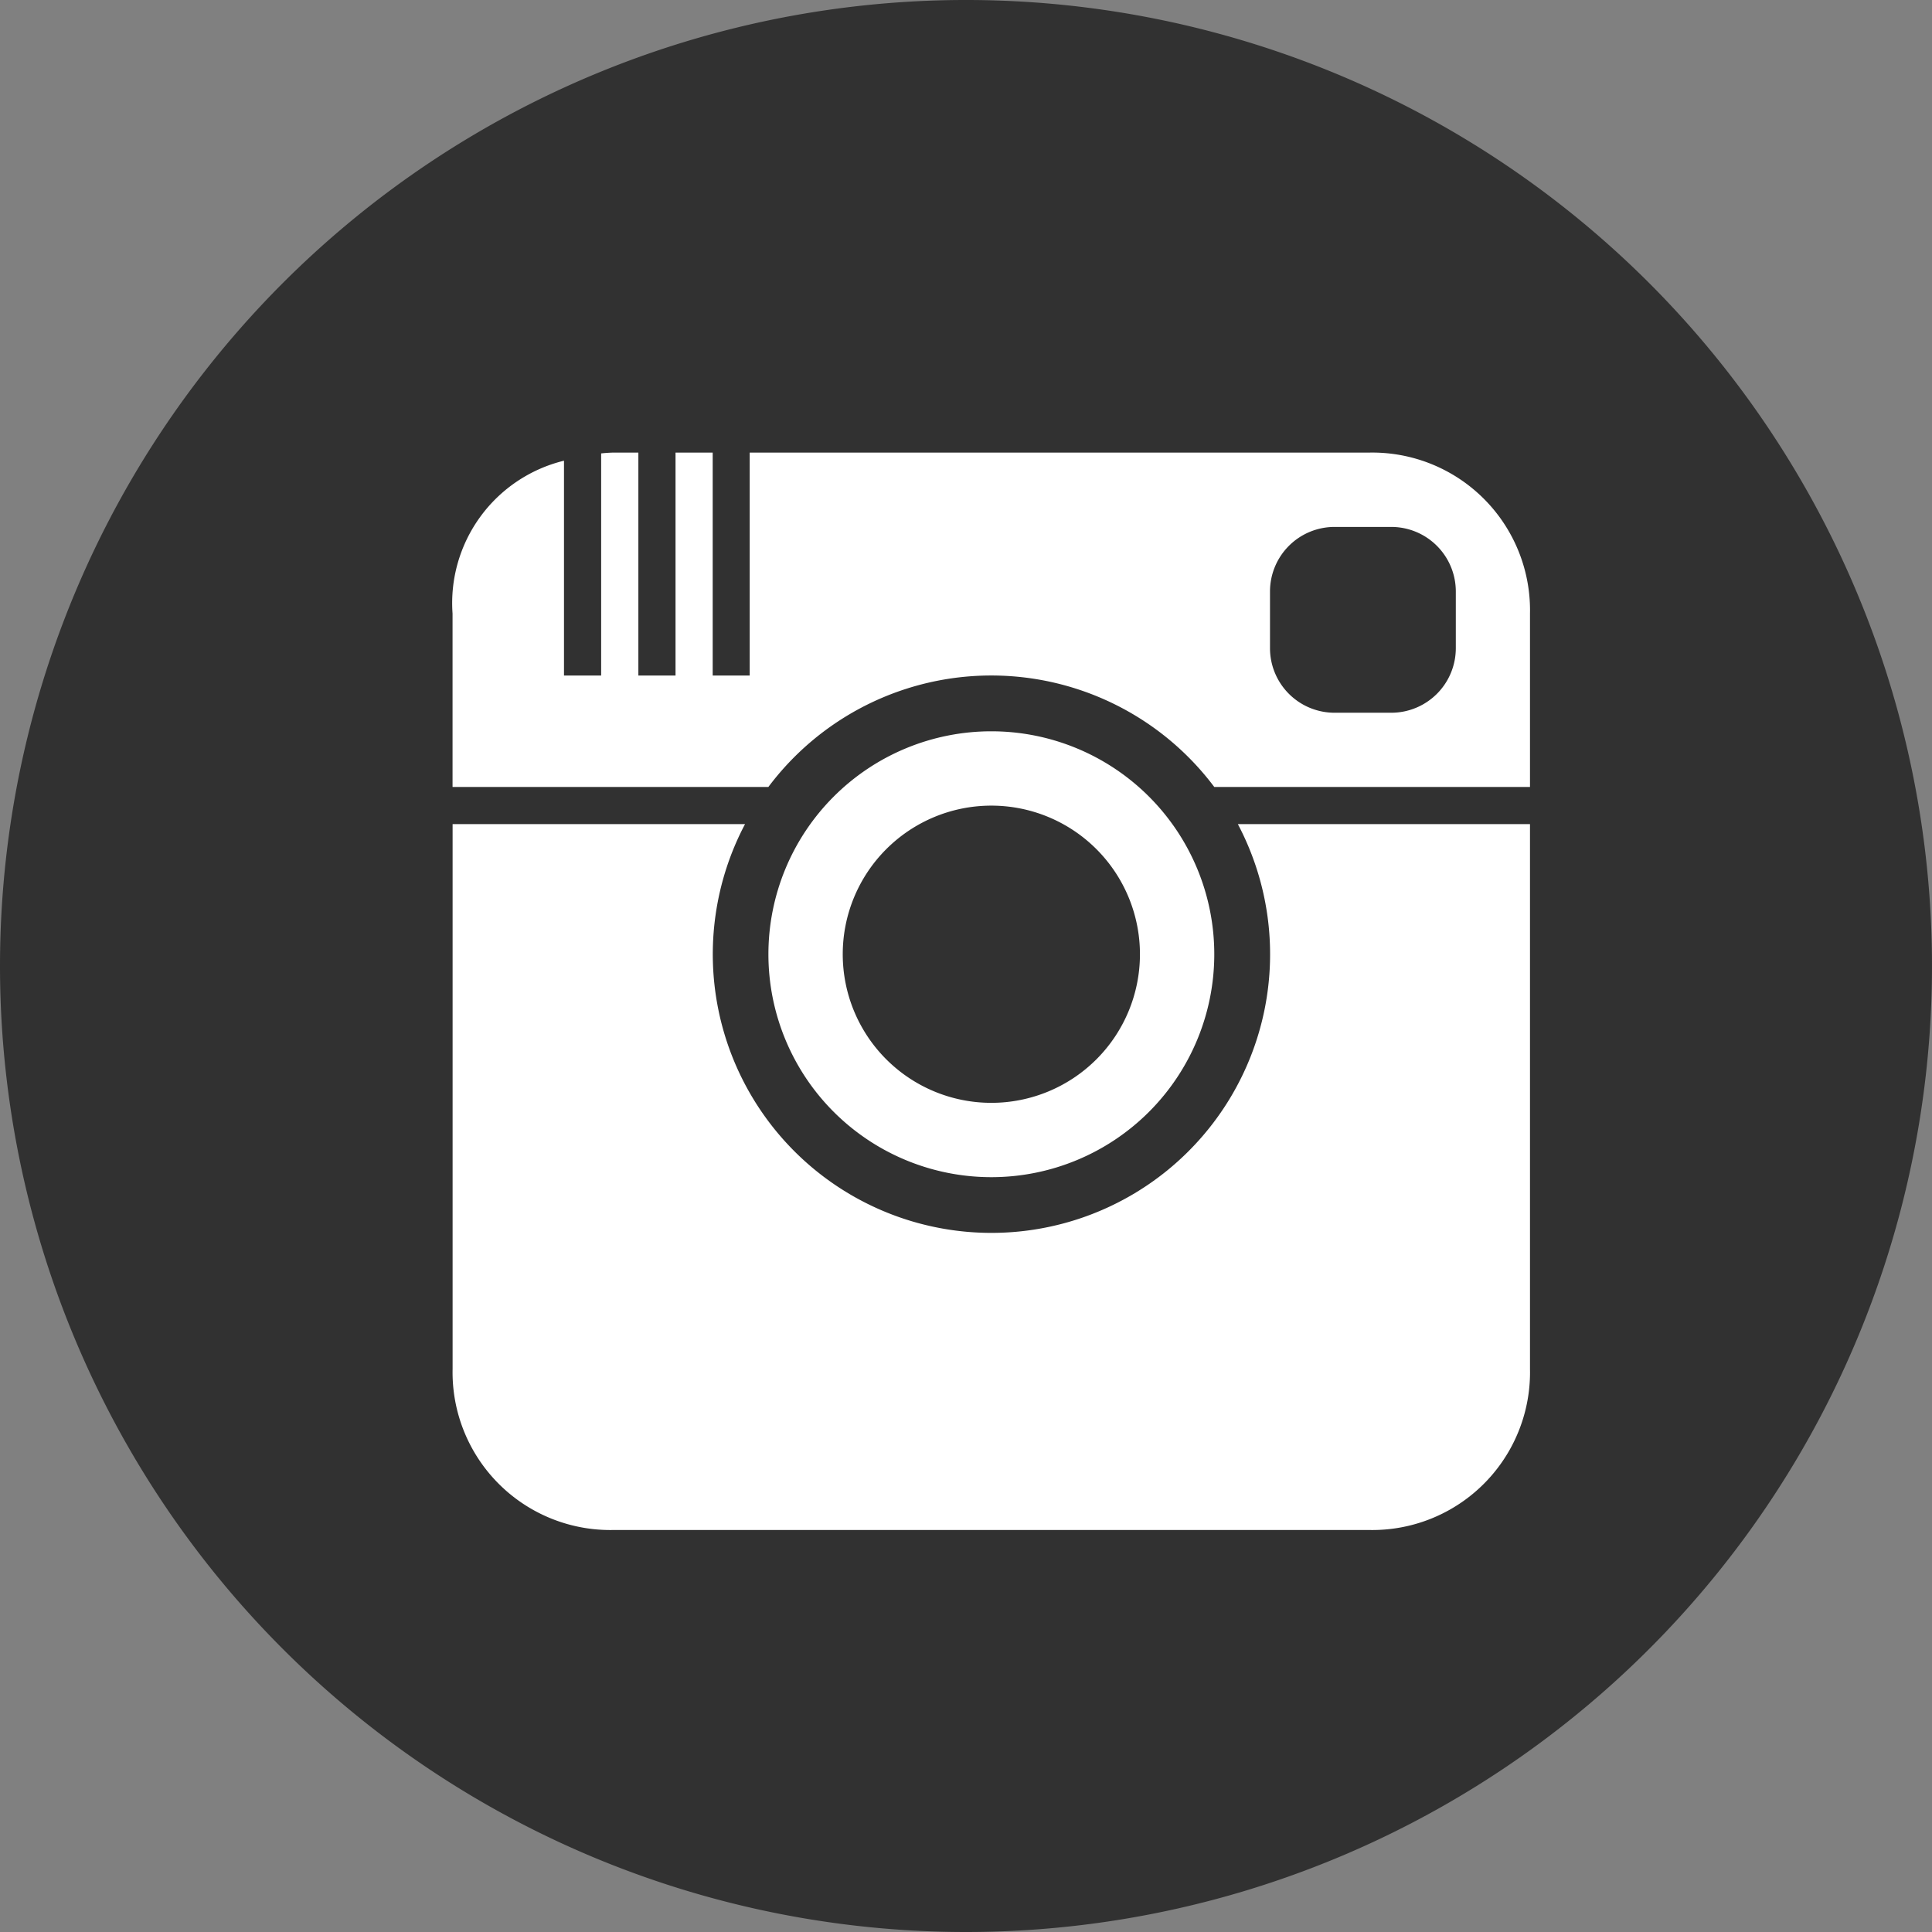 <svg xmlns="http://www.w3.org/2000/svg" width="38.418" height="38.418" viewBox="0 0 38.418 38.418">
  <rect x="0" y="0" width="38.418" height="38.418" fill="#808080" stroke="none"/>
  <g id="Grupo_79" data-name="Grupo 79" transform="translate(-285 -8570)">
    <path id="Instagram" d="M19.209,38.418A19.209,19.209,0,1,0,0,19.209,19.209,19.209,0,0,0,19.209,38.418Z" transform="translate(285 8570)" fill="#313131" fill-rule="evenodd"/>
    <path id="Trazado_93" data-name="Trazado 93" d="M18.5,20.08H12.692v-.739h0V30.916a3.136,3.136,0,0,0,3.2,3.2H30.916a3.136,3.136,0,0,0,3.2-3.2V20.08h0v-.739H27.838a5.542,5.542,0,0,0-8.867,0h-6.28V15.894a2.915,2.915,0,0,1,2.216-3.041v4.272h.739V12.708h0c.154-.016.246-.016.246-.016H30.916a3.136,3.136,0,0,1,3.2,3.2V20.08H28.307a5.541,5.541,0,1,1-9.8,0ZM30.228,14.17a1.284,1.284,0,0,0-1.282,1.282v1.131a1.284,1.284,0,0,0,1.282,1.282h1.131a1.284,1.284,0,0,0,1.282-1.282V15.452a1.284,1.284,0,0,0-1.282-1.282ZM17.864,12.692v4.433H18.6V12.692Zm-1.478,0v4.433h.739V12.692ZM23.405,27.1a4.433,4.433,0,1,0-4.433-4.433A4.433,4.433,0,0,0,23.405,27.1Zm0-1.478a2.955,2.955,0,1,0-2.955-2.955A2.955,2.955,0,0,0,23.405,25.622Z" transform="translate(281.308 8566.308)" fill="#fff" fill-rule="evenodd"/>
  </g>
</svg>
